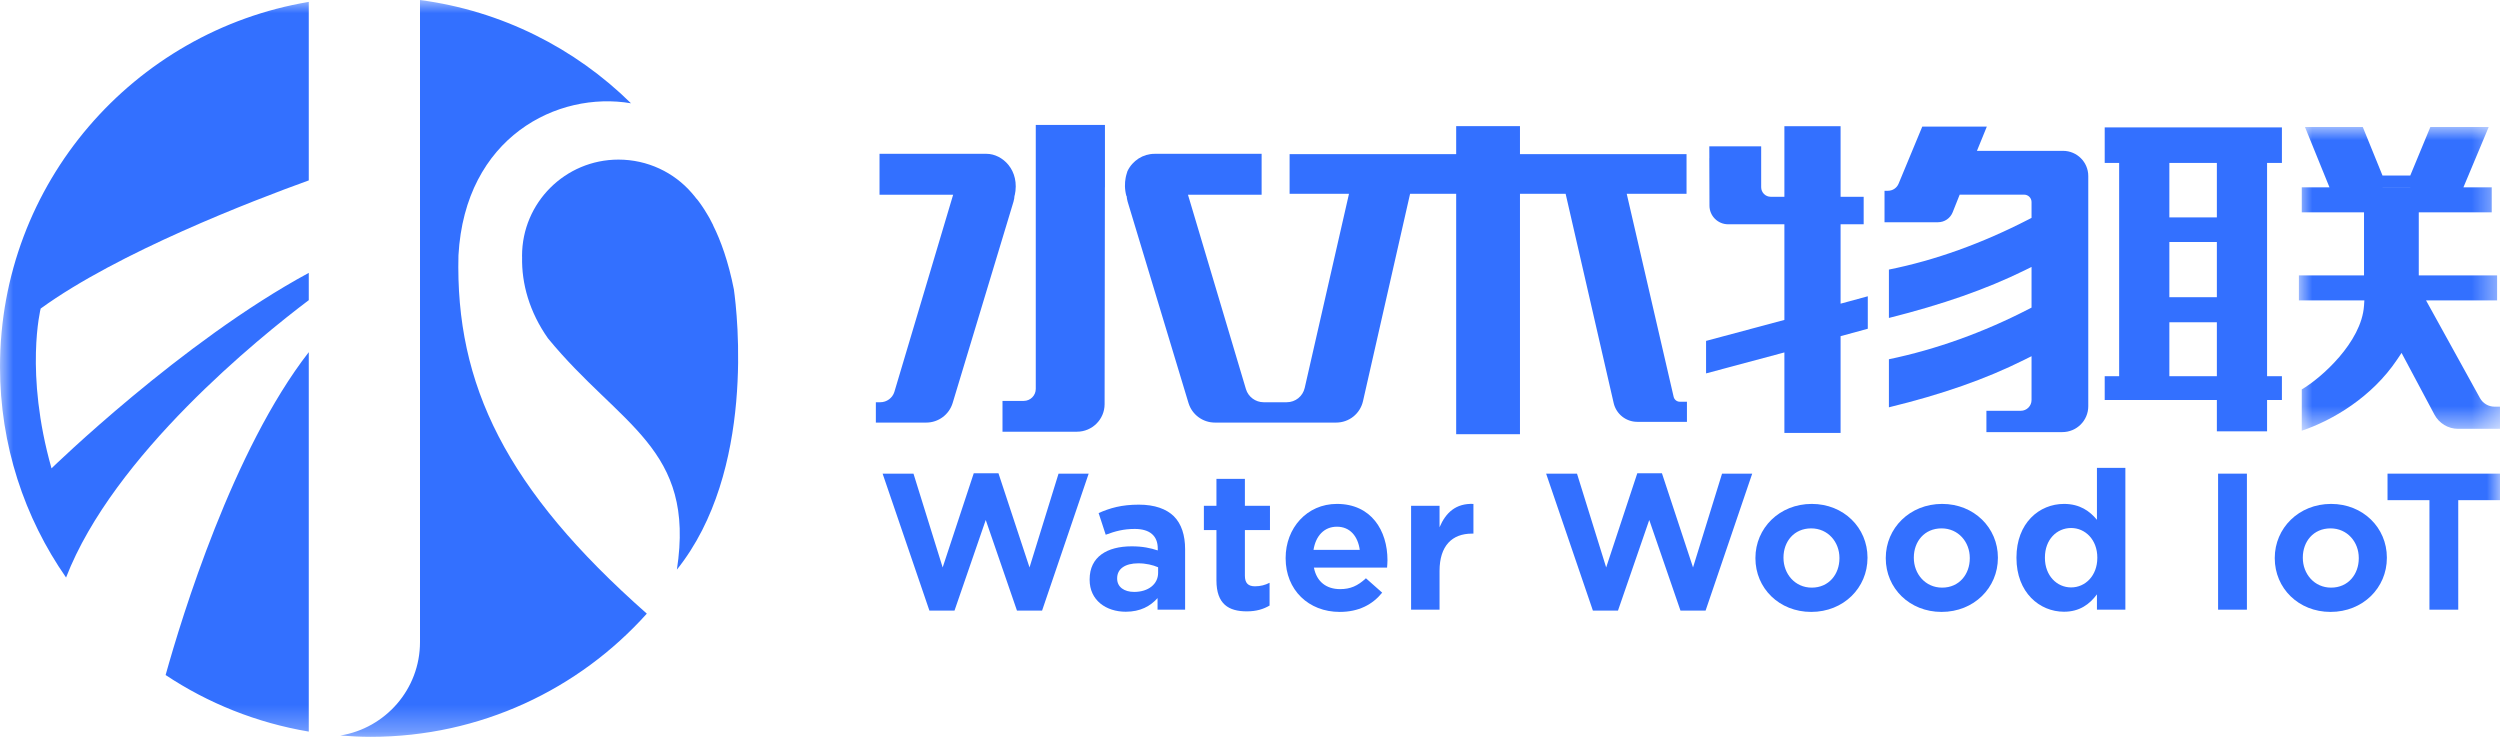 <?xml version="1.0" encoding="UTF-8"?>
<svg width="94px" height="28px" viewBox="0 0 94 28" version="1.1" xmlns="http://www.w3.org/2000/svg" xmlns:xlink="http://www.w3.org/1999/xlink">
    <title>logo</title>
    <defs>
        <polygon id="path-1" points="0 0 7.562 0 7.562 11.421 0 11.421"></polygon>
        <polygon id="path-3" points="0 27.705 94 27.705 94 0 0 0"></polygon>
    </defs>
    <g id="新布局" stroke="none" stroke-width="1" fill="none" fill-rule="evenodd">
        <g id="平台运营备份" transform="translate(-22, -10)">
            <g id="logo" transform="translate(22, 10)">
                <path d="M73.42,7.982 L73.684,7.319 L76.107,7.319 C76.261,7.319 76.386,7.443 76.386,7.597 L76.386,8.192 L76.285,8.245 C74.527,9.152 72.758,9.788 71.023,10.136 L71.023,11.955 C73.051,11.445 74.675,10.876 76.116,10.17 L76.386,10.037 L76.386,11.566 L76.285,11.618 C74.573,12.502 72.803,13.137 71.023,13.508 L71.023,15.315 C73.037,14.824 74.66,14.254 76.115,13.528 L76.386,13.393 L76.386,15.041 C76.386,15.265 76.204,15.446 75.981,15.446 L74.689,15.446 L74.689,16.247 L77.544,16.247 C78.083,16.247 78.519,15.812 78.519,15.274 L78.519,7.062 L78.519,6.694 L78.519,6.767 L78.519,6.619 C78.519,6.096 78.095,5.672 77.57,5.672 L74.333,5.672 L74.525,5.202 L74.705,4.759 L72.278,4.759 L71.387,6.907 C71.32,7.068 71.163,7.173 70.988,7.173 L70.858,7.173 L70.858,7.616 L70.988,7.616 L70.989,7.616 C70.988,7.616 70.988,7.616 70.988,7.616 L70.858,7.616 L70.858,8.356 L72.87,8.356 C73.112,8.356 73.33,8.208 73.42,7.982 L73.42,7.982 Z" id="Fill-1" fill="#3370ff"></path>
                <g id="编组" transform="translate(86.438, 4.774)">
                    <mask id="mask-2" fill="white">
                        <use xlink:href="#path-1"></use>
                    </mask>
                    <g id="Clip-4"></g>
                    <path d="M4.188,2.269 L3.144,2.269 L3.144,2.268 L3.144,2.268 L4.188,2.268 L4.188,2.269 Z M7.357,10.517 C7.129,10.517 6.919,10.393 6.809,10.194 L4.781,6.521 L7.453,6.521 L7.453,5.58 L4.508,5.58 L4.508,3.21 L7.251,3.21 L7.251,2.269 L6.187,2.269 L6.952,0.443 L6.952,0.443 L6.952,0.443 L7.138,0 L4.944,0 L4.188,1.826 L3.144,1.826 L2.402,0 L0.228,0 L0.408,0.443 L0.408,0.443 L0.408,0.443 L1.15,2.269 L0.108,2.269 L0.108,3.21 L2.449,3.21 L2.449,5.58 L0,5.58 L0,6.521 L2.462,6.521 L2.449,6.721 C2.356,8.094 0.838,9.443 0.108,9.868 L0.108,11.421 C1.266,11.033 2.747,10.156 3.687,8.755 L3.861,8.496 L5.097,10.815 C5.273,11.145 5.614,11.35 5.987,11.35 L7.562,11.35 L7.562,10.517 L7.357,10.517 Z" id="Fill-3" fill="#3370ff" mask="url(#mask-2)"></path>
                </g>
                <mask id="mask-4" fill="white">
                    <use xlink:href="#path-3"></use>
                </mask>
                <g id="Clip-6"></g>
                <path d="M81.568,8.173 L83.354,8.173 L83.354,6.127 L81.568,6.127 L81.568,8.173 Z M81.568,11.175 L83.354,11.175 L83.354,9.098 L81.568,9.098 L81.568,11.175 Z M81.568,14.146 L83.354,14.146 L83.354,12.116 L81.568,12.116 L81.568,14.146 Z M85.8,14.146 L85.242,14.146 L85.242,6.127 L85.8,6.127 L85.8,5.233 L85.797,5.233 L85.8,5.232 L85.8,4.79 L79.137,4.79 L79.137,5.233 L79.137,6.127 L79.68,6.127 L79.68,14.146 L79.137,14.146 L79.137,15.041 L83.354,15.041 L83.354,16.217 L85.242,16.217 L85.242,15.041 L85.8,15.041 L85.8,14.146 Z" id="Fill-5" fill="#3370ff" mask="url(#mask-4)"></path>
                <path d="M35.82,15.152 L38.107,7.585 C38.131,7.505 38.143,7.423 38.147,7.341 C38.148,7.346 38.151,7.352 38.152,7.357 C38.366,6.39 37.679,5.784 37.097,5.784 L33.07,5.784 L33.07,6.227 L37.097,6.227 C37.098,6.227 33.07,6.227 33.07,6.227 L33.07,7.323 L35.838,7.323 L33.63,14.73 C33.561,14.962 33.343,15.124 33.101,15.124 L32.932,15.124 L32.932,15.889 L34.827,15.889 C35.285,15.889 35.688,15.589 35.82,15.152" id="Fill-7" fill="#3370ff" mask="url(#mask-4)"></path>
                <path d="M69.206,8.433 L70.074,8.433 L70.074,7.399 L69.206,7.399 L69.206,5.186 L69.206,5.186 L69.206,5.186 L69.206,4.744 L67.093,4.744 L67.093,5.186 L67.093,7.399 L66.58,7.399 C66.382,7.399 66.22,7.238 66.22,7.039 L66.22,6.711 L66.22,5.502 L64.27,5.502 L64.272,5.944 L64.272,5.944 L64.27,5.944 L64.276,7.736 C64.278,8.12 64.592,8.433 64.977,8.433 L67.093,8.433 L67.093,12.029 L64.148,12.818 L64.148,14.04 L67.093,13.251 L67.093,16.279 L69.206,16.279 L69.206,12.64 L70.229,12.361 L70.229,11.14 L69.206,11.418 L69.206,8.433 Z" id="Fill-8" fill="#3370ff" mask="url(#mask-4)"></path>
                <path d="M60.674,15.155 C60.769,15.568 61.137,15.861 61.562,15.861 L63.429,15.861 L63.429,15.105 L63.162,15.105 C63.05,15.105 62.954,15.028 62.929,14.92 L61.165,7.288 L63.414,7.288 L63.414,6.238 L63.412,6.238 L63.414,6.238 L63.414,5.796 L57.151,5.796 L57.151,4.743 L54.752,4.743 L54.752,5.186 L54.752,5.186 L54.752,5.186 L54.752,5.796 L48.489,5.796 L48.489,6.238 L48.489,6.238 L48.489,7.288 L50.722,7.288 L49.057,14.586 C48.984,14.903 48.707,15.124 48.381,15.124 L47.511,15.124 C47.207,15.124 46.934,14.921 46.847,14.63 L44.668,7.323 L47.437,7.323 L47.437,6.227 L47.437,6.227 L47.437,5.784 L43.411,5.784 C42.981,5.784 42.583,6.034 42.391,6.438 C42.379,6.467 42.368,6.512 42.354,6.561 C42.339,6.603 42.333,6.65 42.323,6.695 C42.291,6.871 42.279,7.104 42.355,7.382 C42.357,7.375 42.36,7.367 42.361,7.36 C42.367,7.436 42.378,7.512 42.4,7.585 L44.687,15.152 C44.819,15.589 45.223,15.889 45.68,15.889 L50.238,15.889 C50.725,15.889 51.141,15.557 51.249,15.082 L53.019,7.288 L54.752,7.288 L54.752,16.325 L57.151,16.325 L57.151,7.288 L58.868,7.288 L60.674,15.155 Z" id="Fill-9" fill="#3370ff" mask="url(#mask-4)"></path>
                <path d="M37.694,16.232 L40.495,16.232 C41.066,16.232 41.532,15.768 41.533,15.198 L41.544,7.041 L41.546,7.042 L41.546,5.211 L41.546,5.139 L41.546,4.697 L38.945,4.697 L38.945,5.139 L38.945,5.139 L38.945,5.139 L38.945,14.623 C38.945,14.872 38.742,15.074 38.493,15.074 L37.694,15.074 L37.694,16.232 Z" id="Fill-10" fill="#3370ff" mask="url(#mask-4)"></path>
                <polygon id="Fill-11" fill="#3370ff" mask="url(#mask-4)" points="38.71 21.336 37.542 17.795 36.613 17.795 35.444 21.336 34.347 17.809 33.186 17.809 34.946 22.959 35.889 22.959 37.064 19.551 38.238 22.959 39.182 22.959 40.934 17.809 39.801 17.809"></polygon>
                <path d="M43.545,21.54 C43.545,21.961 43.18,22.256 42.644,22.256 C42.272,22.256 42.005,22.074 42.005,21.757 L42.005,21.743 C42.005,21.385 42.308,21.181 42.8,21.181 C43.089,21.181 43.348,21.244 43.545,21.329 L43.545,21.54 Z M42.821,18.975 C42.167,18.975 41.738,19.102 41.308,19.291 L41.575,20.106 C41.934,19.973 42.244,19.888 42.667,19.888 C43.236,19.888 43.532,20.149 43.532,20.626 L43.532,20.696 C43.251,20.605 42.961,20.542 42.554,20.542 C41.625,20.542 40.97,20.935 40.97,21.785 L40.97,21.8 C40.97,22.572 41.589,23.001 42.329,23.001 C42.877,23.001 43.257,22.79 43.524,22.488 L43.524,22.924 L44.56,22.924 L44.56,20.648 C44.56,20.128 44.425,19.699 44.137,19.411 C43.856,19.137 43.419,18.975 42.821,18.975 L42.821,18.975 Z" id="Fill-12" fill="#3370ff" mask="url(#mask-4)"></path>
                <path d="M46.808,18.005 L45.738,18.005 L45.738,19.017 L45.266,19.017 L45.266,19.93 L45.738,19.93 L45.738,21.821 C45.738,22.72 46.203,22.987 46.879,22.987 C47.244,22.987 47.505,22.903 47.736,22.769 L47.736,21.912 C47.575,21.996 47.392,22.045 47.188,22.045 C46.927,22.045 46.808,21.919 46.808,21.645 L46.808,19.93 L47.751,19.93 L47.751,19.017 L46.808,19.017 L46.808,18.005 Z" id="Fill-13" fill="#3370ff" mask="url(#mask-4)"></path>
                <path d="M49.388,20.675 C49.472,20.148 49.789,19.804 50.268,19.804 C50.761,19.804 51.056,20.163 51.127,20.675 L49.388,20.675 Z M50.268,18.947 C49.135,18.947 48.34,19.861 48.34,20.977 L48.34,20.992 C48.34,22.186 49.205,23.008 50.373,23.008 C51.085,23.008 51.605,22.734 51.97,22.284 L51.359,21.743 C51.049,22.031 50.775,22.151 50.388,22.151 C49.874,22.151 49.508,21.877 49.403,21.343 L52.154,21.343 C52.161,21.244 52.169,21.146 52.169,21.062 C52.169,19.951 51.563,18.947 50.268,18.947 L50.268,18.947 Z" id="Fill-14" fill="#3370ff" mask="url(#mask-4)"></path>
                <path d="M54.127,19.825 L54.127,19.017 L53.057,19.017 L53.057,22.924 L54.127,22.924 L54.127,21.469 C54.127,20.521 54.599,20.064 55.345,20.064 L55.401,20.064 L55.401,18.947 C54.74,18.919 54.359,19.277 54.127,19.825" id="Fill-15" fill="#3370ff" mask="url(#mask-4)"></path>
                <polygon id="Fill-16" fill="#3370ff" mask="url(#mask-4)" points="63.658 21.336 62.489 17.795 61.562 17.795 60.392 21.336 59.295 17.809 58.134 17.809 59.893 22.959 60.836 22.959 62.012 19.551 63.186 22.959 64.13 22.959 65.883 17.809 64.749 17.809"></polygon>
                <path d="M69.163,20.992 C69.163,21.589 68.769,22.095 68.122,22.095 C67.489,22.095 67.059,21.575 67.059,20.977 L67.059,20.963 C67.059,20.366 67.453,19.867 68.101,19.867 C68.733,19.867 69.163,20.38 69.163,20.977 L69.163,20.992 Z M68.122,18.947 C66.905,18.947 66.004,19.861 66.004,20.977 L66.004,20.992 C66.004,22.116 66.897,23.008 68.101,23.008 C69.317,23.008 70.218,22.102 70.218,20.977 L70.218,20.963 C70.218,19.846 69.325,18.947 68.122,18.947 L68.122,18.947 Z" id="Fill-17" fill="#3370ff" mask="url(#mask-4)"></path>
                <path d="M74.064,20.992 C74.064,21.589 73.67,22.095 73.024,22.095 C72.39,22.095 71.96,21.575 71.96,20.977 L71.96,20.963 C71.96,20.366 72.354,19.867 73.003,19.867 C73.635,19.867 74.064,20.38 74.064,20.977 L74.064,20.992 Z M73.024,18.947 C71.806,18.947 70.905,19.861 70.905,20.977 L70.905,20.992 C70.905,22.116 71.798,23.008 73.003,23.008 C74.22,23.008 75.121,22.102 75.121,20.977 L75.121,20.963 C75.121,19.846 74.226,18.947 73.024,18.947 L73.024,18.947 Z" id="Fill-18" fill="#3370ff" mask="url(#mask-4)"></path>
                <path d="M78.859,20.977 C78.859,21.645 78.408,22.087 77.874,22.087 C77.339,22.087 76.889,21.645 76.889,20.977 L76.889,20.963 C76.889,20.282 77.339,19.853 77.874,19.853 C78.408,19.853 78.859,20.296 78.859,20.963 L78.859,20.977 Z M78.845,19.545 C78.578,19.221 78.204,18.947 77.606,18.947 C76.677,18.947 75.819,19.664 75.819,20.963 L75.819,20.977 C75.819,22.284 76.691,23.001 77.606,23.001 C78.19,23.001 78.571,22.72 78.845,22.347 L78.845,22.923 L79.914,22.923 L79.914,17.591 L78.845,17.591 L78.845,19.545 Z" id="Fill-19" fill="#3370ff" mask="url(#mask-4)"></path>
                <polygon id="Fill-20" fill="#3370ff" mask="url(#mask-4)" points="83.4 22.924 84.484 22.924 84.484 17.809 83.4 17.809"></polygon>
                <path d="M88.69,20.992 C88.69,21.589 88.296,22.095 87.649,22.095 C87.016,22.095 86.586,21.575 86.586,20.977 L86.586,20.963 C86.586,20.366 86.98,19.867 87.628,19.867 C88.26,19.867 88.69,20.38 88.69,20.977 L88.69,20.992 Z M87.649,18.947 C86.432,18.947 85.531,19.861 85.531,20.977 L85.531,20.992 C85.531,22.116 86.424,23.008 87.628,23.008 C88.846,23.008 89.746,22.102 89.746,20.977 L89.746,20.963 C89.746,19.846 88.852,18.947 87.649,18.947 L87.649,18.947 Z" id="Fill-21" fill="#3370ff" mask="url(#mask-4)"></path>
                <polygon id="Fill-22" fill="#3370ff" mask="url(#mask-4)" points="89.771 18.806 91.347 18.806 91.347 22.924 92.43 22.924 92.43 18.806 94 18.806 94 17.809 89.771 17.809"></polygon>
                <path d="M17.238,9.6 C17.485,5.148 20.97,3.412 23.726,3.884 C21.624,1.813 18.866,0.408 15.792,8.71911016e-05 L15.792,24.142 C15.792,25.914 14.495,27.38 12.797,27.655 C13.174,27.686 13.554,27.705 13.939,27.705 C18.063,27.705 21.768,25.916 24.32,23.073 C19.029,18.401 17.117,14.472 17.238,9.6 M11.61,27.508 L11.61,13.241 C8.757,16.91 6.838,23.189 6.227,25.381 C7.821,26.44 9.645,27.178 11.61,27.508 M2.484,21.715 C0.919,19.466 -5.82261466e-05,16.736 -5.82261466e-05,13.79 C-5.82261466e-05,6.897 5.021,1.178 11.61,0.071 L11.61,6.783 C9.498,7.546 4.436,9.491 1.529,11.602 C1.529,11.602 0.918,14.012 1.937,17.61 C1.937,17.61 6.829,12.845 11.61,10.26 L11.61,11.286 C9.754,12.686 4.265,17.11 2.484,21.715" id="Fill-23" fill="#3370ff" mask="url(#mask-4)"></path>
                <path d="M25.451,21.418 C28.412,17.721 27.723,11.799 27.594,10.882 C27.389,9.837 27.094,9.035 26.819,8.485 C26.816,8.476 26.813,8.467 26.81,8.459 C26.778,8.392 26.734,8.304 26.68,8.207 C26.661,8.172 26.645,8.146 26.626,8.114 C26.584,8.041 26.539,7.966 26.486,7.883 C26.316,7.618 26.195,7.475 26.195,7.475 L26.194,7.48 C26.135,7.405 26.078,7.33 26.01,7.254 C25.345,6.485 24.351,6.001 23.254,6.001 C21.252,6.001 19.629,7.622 19.629,9.621 C19.629,9.639 19.631,9.657 19.631,9.675 C19.61,10.659 19.902,11.725 20.604,12.722 C23.313,16.025 26.157,16.833 25.451,21.418" id="Fill-24" fill="#3370ff" mask="url(#mask-4)"></path>
            </g>
        </g>
    </g>
</svg>